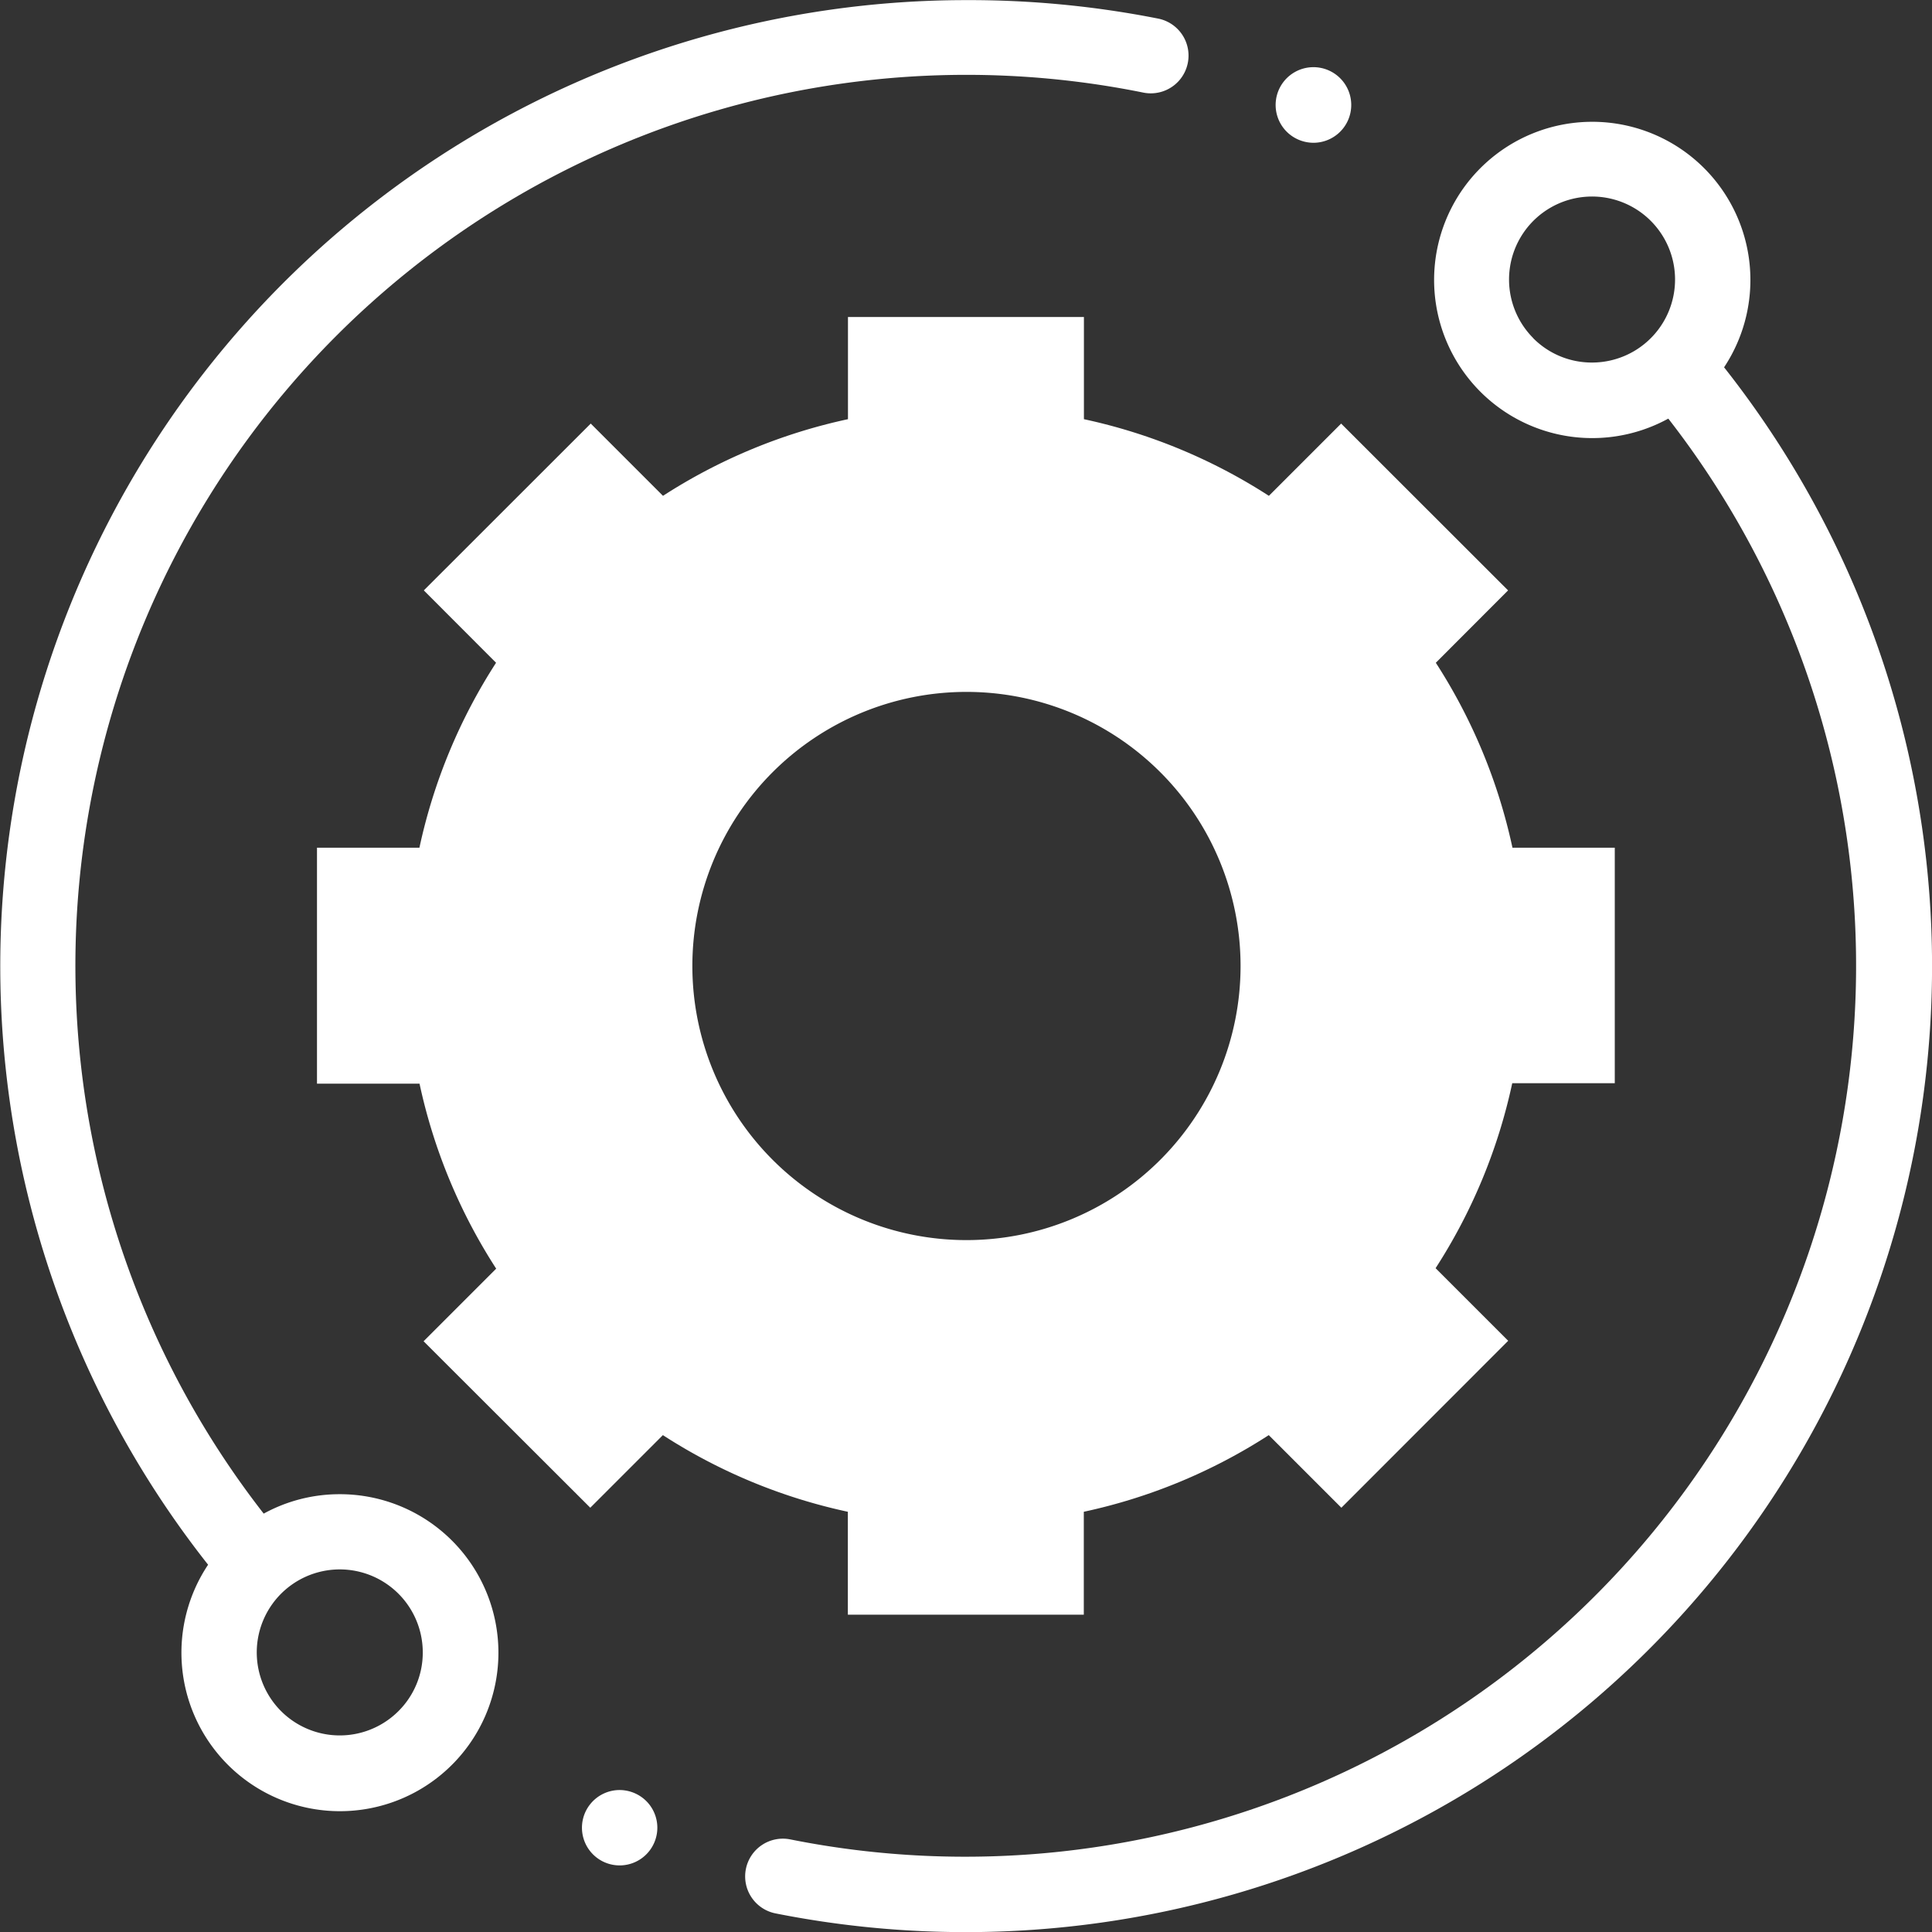 <svg xmlns="http://www.w3.org/2000/svg" width="16.712" height="16.712" viewBox="0 0 16.712 16.712">
  <rect x="0" y="0" width="16.712" height="16.712" fill="#333333" stroke="none"/>
  <g id="apoyo-tecnico" transform="translate(0 0.001)">
    <path id="Trazado_708" data-name="Trazado 708" d="M94.323,88.591a4.811,4.811,0,0,0-.663-1.6l.625-.626-1.444-1.443-.625.625a4.811,4.811,0,0,0-1.6-.663V84H88.575v.884a4.81,4.81,0,0,0-1.6.663l-.625-.625-1.444,1.443.625.626a4.811,4.811,0,0,0-.663,1.6h-.886v2.041h.887a4.805,4.805,0,0,0,.663,1.6l-.628.628L86.346,94.3l.628-.628a4.8,4.8,0,0,0,1.6.663v.89h2.041v-.89a4.807,4.807,0,0,0,1.6-.663l.628.628,1.443-1.444-.628-.628a4.805,4.805,0,0,0,.663-1.6h.887V88.591ZM89.6,91.985a2.371,2.371,0,1,1,2.371-2.371A2.371,2.371,0,0,1,89.6,91.985Zm0,0" transform="translate(-81.24 -81.259)" fill="#fff"/>
    <path id="Trazado_709" data-name="Trazado 709" d="M2.939,12.924a1.363,1.363,0,0,0-.658.168A7.707,7.707,0,0,1,9.89.8a.326.326,0,0,0,.129-.64A8.418,8.418,0,0,0,8.356,0,8.356,8.356,0,0,0,1.8,13.534a1.371,1.371,0,1,0,1.141-.61ZM3.447,14.8a.718.718,0,1,1,.21-.508A.713.713,0,0,1,3.447,14.8Zm0,0" fill="#fff"/>
    <path id="Trazado_710" data-name="Trazado 710" d="M205.951,34.182a1.368,1.368,0,1,0-.482.443,7.707,7.707,0,0,1-7.595,12.29.326.326,0,1,0-.128.64,8.425,8.425,0,0,0,1.648.162,8.356,8.356,0,0,0,6.558-13.535Zm-1.649-.252a.718.718,0,1,1,.508.21A.713.713,0,0,1,204.3,33.929Zm0,0" transform="translate(-191.038 -31.005)" fill="#fff"/>
    <path id="Trazado_713" data-name="Trazado 713" d="M338.4,18.462a.327.327,0,1,0-.231-.1A.329.329,0,0,0,338.4,18.462Zm0,0" transform="translate(-327.043 -17.228)" fill="#fff"/>
    <path id="Trazado_714" data-name="Trazado 714" d="M154.685,474.359a.326.326,0,1,0,.231.1A.329.329,0,0,0,154.685,474.359Zm0,0" transform="translate(-149.321 -458.876)" fill="#fff"/>
  </g>
</svg>
